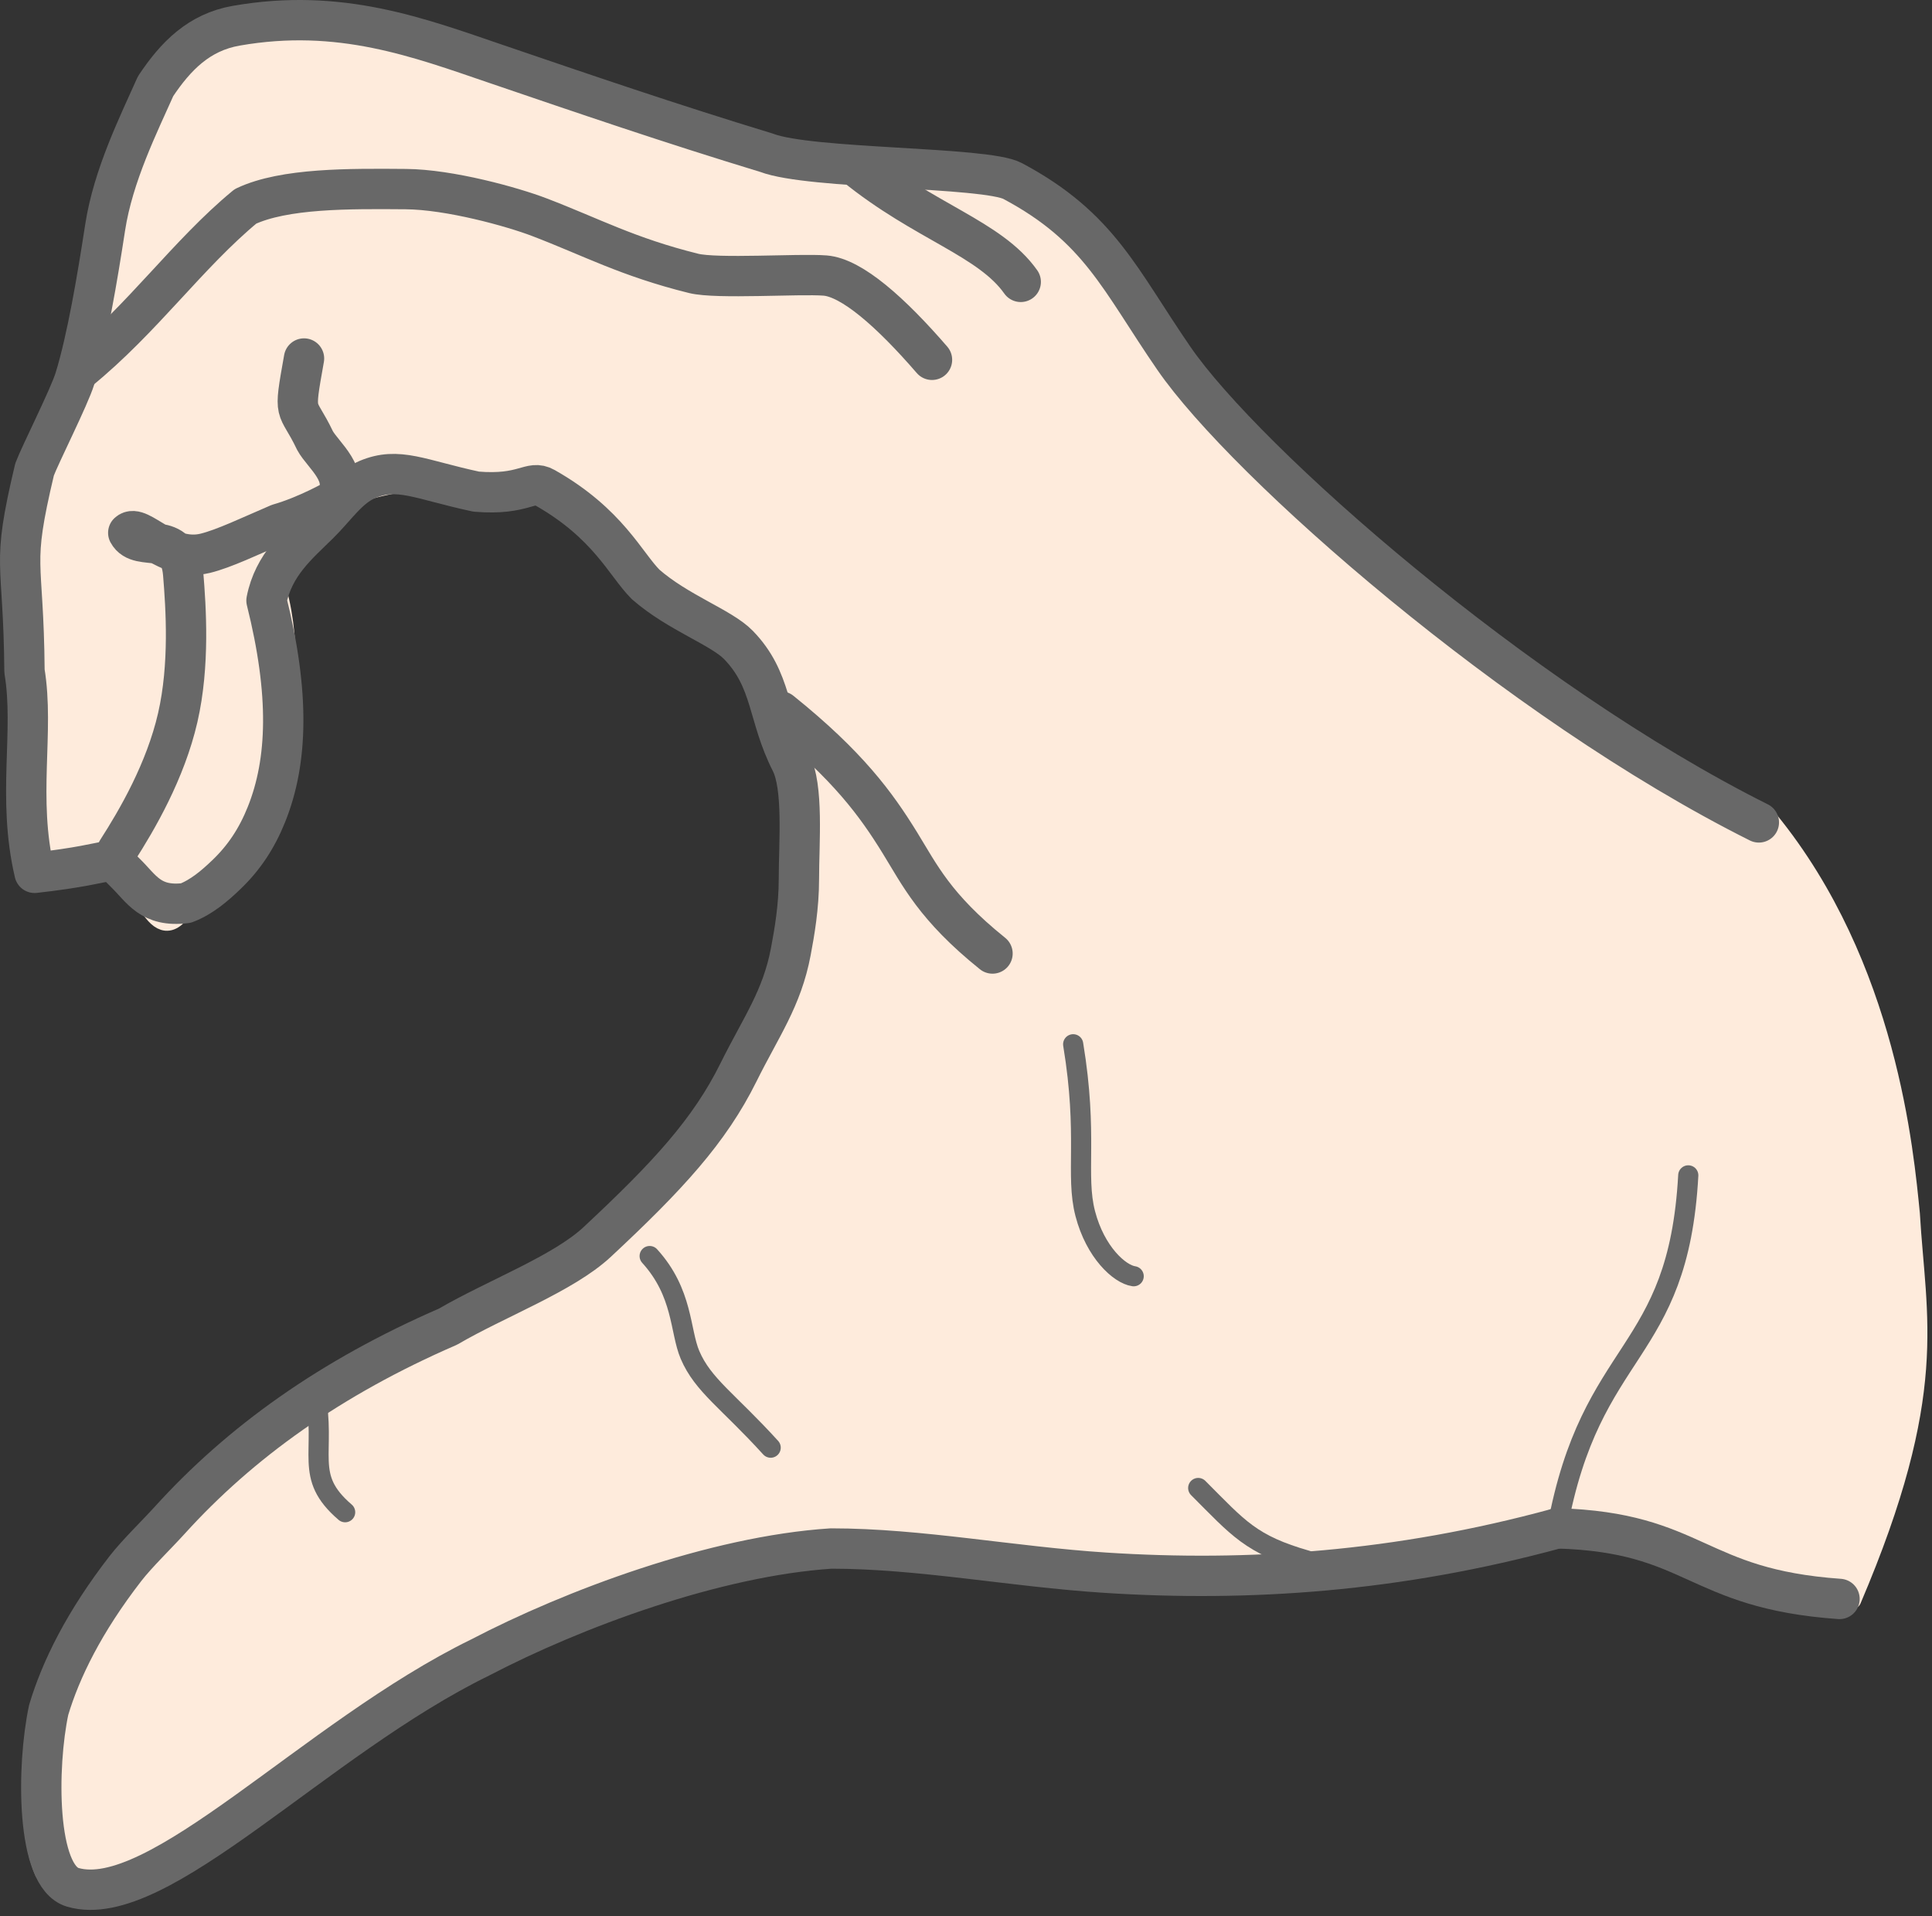 <svg xmlns="http://www.w3.org/2000/svg" width="479" height="475" stroke="#000" stroke-linecap="round" stroke-linejoin="round" fill="#fff" fill-rule="evenodd"><rect width="100%" height="100%" fill="#333333" stroke="none"/><path d="M426.072 383.876c-28.975-9.563-53 1-132.5 5-87.5-12.5-150-5-197.5 37.5-57.828 23.057-42.5 45-85 37.5-7.5-17.5 2.5-45 15-67.5 11.957-27.496 52.786-55.916 95-72.5 30-12.5 52.462-43.305 65-62.5 15.467-23.68 11.61-39.597 12.5-52.5 1.089-15.78-1.002-29.552-12.5-45-22.5-12.5-36.877-37.088-57.5-45-12.5 5-17.929-4.103-25 0-17.5 2.5-28.21 6.041-35 27.5 7.5 27.5-4.493 66.419-22.5 77.5-7.453 13.184-10.496-7.486-17.5-10-7.996-2.87-19.638 10.203-22.5-10 0-37.5-5-62.5 10-105 10-27.5 5-25 15-55 9.575-17.409 12.18-33.74 27.5-37.5 28.68-7.039 76.872 12.945 122.5 32.5 21.55 1.627 42.5 2.5 62.5 2.5 36.577 11.626 34.208 35.806 65 70 32.44 36.025 76.317 68.487 129.928 92.087 29.428 36.087 33.5 82.5 35 97.5 1.5 26 7.428 44.087-14.5 95.5-12.919-2.039-16.928-3.211-24.928-6.087-2.349-.844-5.5-2.5-8-6.5" stroke="#feebdc" stroke-width="5" fill="#feebdc"/><g stroke="#686868" fill="none"><path d="M29.072 210.876c4.931-7.669 11.96-19.744 15-33 2.986-13.019 2.034-27.212 1.342-35.625-.94-11.41-10.894-5.083-13.618-10.167 2.724-2.542 9.518 7.399 19.065 5.083 4.631-1.123 11.211-4.292 18.211-7.292 7-2 14-6 14-6 4-6-3-11-4.975-14.667-4.574-9.57-5.447-5.083-2.724-20.333m170.699 147.5c-14.328-11.525-18-19.404-23-27.5-5.841-9.456-12.767-19.04-29.5-32.5" stroke-width="10"/><path d="M266.072 258.876c3.75 22.708.5 32.417 3 42s8.5 15 12 15.5m-120-5c8.326 9.158 7.471 18.568 10 24.5 3.211 7.53 9.43 11.374 20 23m-105.5 16c-10.5-9-4.5-14.5-7.5-30" stroke-width="5"/><path d="M19.572 91.876C35.371 79.02 46.583 62.95 60.852 51.164c9.602-4.538 25.798-4.4 39.752-4.285 10.89.082 26.452 4.41 33.127 6.964 13.034 4.987 21.831 9.85 38.223 13.928 5.813 1.446 26.13.027 32.617.536 6.625.536 16.308 9.107 26.501 20.892m22-19.322c-7.628-10.781-23.837-14.824-41-28.75h0" stroke-width="10"/><path d="M297.072 368.876c10 10 13 14 27 18" stroke-width="5"/><path d="M436.072 203.876c-60-30-127.26-89.261-145-115-13.511-19.602-18.385-32.47-40-44-6.767-3.61-50.174-2.848-61-7-24.305-7.397-45.4-14.64-67-22-19.28-6.569-38.759-14.002-64.5-9.5-9.23 1.614-15 7.5-20 15-4.142 9.319-10.515 22.075-12.5 35-1.918 12.493-4.463 27.644-7.5 37.5-1.407 4.566-8.61 18.791-10 22.5-5.932 24.959-2.74 21.153-2.5 50 2.5 15-1.889 31.345 2.5 50 22.5-2.5 17.349-4.993 22.5-0 4.033 3.91 6.217 8.598 15 7.5 3.923-1.471 7.215-4.341 10-7 4.464-4.261 7.626-9.078 10-15 5.283-13.18 5.781-29.875 0-53 1.734-8.928 7.904-13.967 13-19 4.31-4.258 7.282-9.008 12-11 7.708-3.255 13 0 27 3 12 1 13.364-3.06 17-1 15.717 8.9 20 19 25 24 8 7 18.77 10.649 23 15 8.438 8.681 7.186 17.556 13 29 3.19 6.278 2 20 2 29 0 7-1.124 13.341-2 18-2.199 11.695-7.378 18.657-13 30-7.18 14.484-17.518 25.697-35 42-8.451 7.88-25 14-37 21-29.052 12.607-51.451 28.631-69 48-3.168 3.496-8.132 8.293-11 12-10.231 13.221-16 25-19 35-3 14-3.171 41.347 6 44 21.114 6.106 60-37 101-57 23-12 58.077-25.112 87-27 22 0 44.82 4.505 68 6 35.44 2.286 72.355-.182 112-11" stroke-width="10"/><path d="M418.572 291.376c-2.5 45.5-24.094 41.593-32.5 87.5" stroke-width="5"/><path d="M386.072 378.876c34.5 1 34.012 14.961 70 17.5" stroke-width="10"/></g></svg>